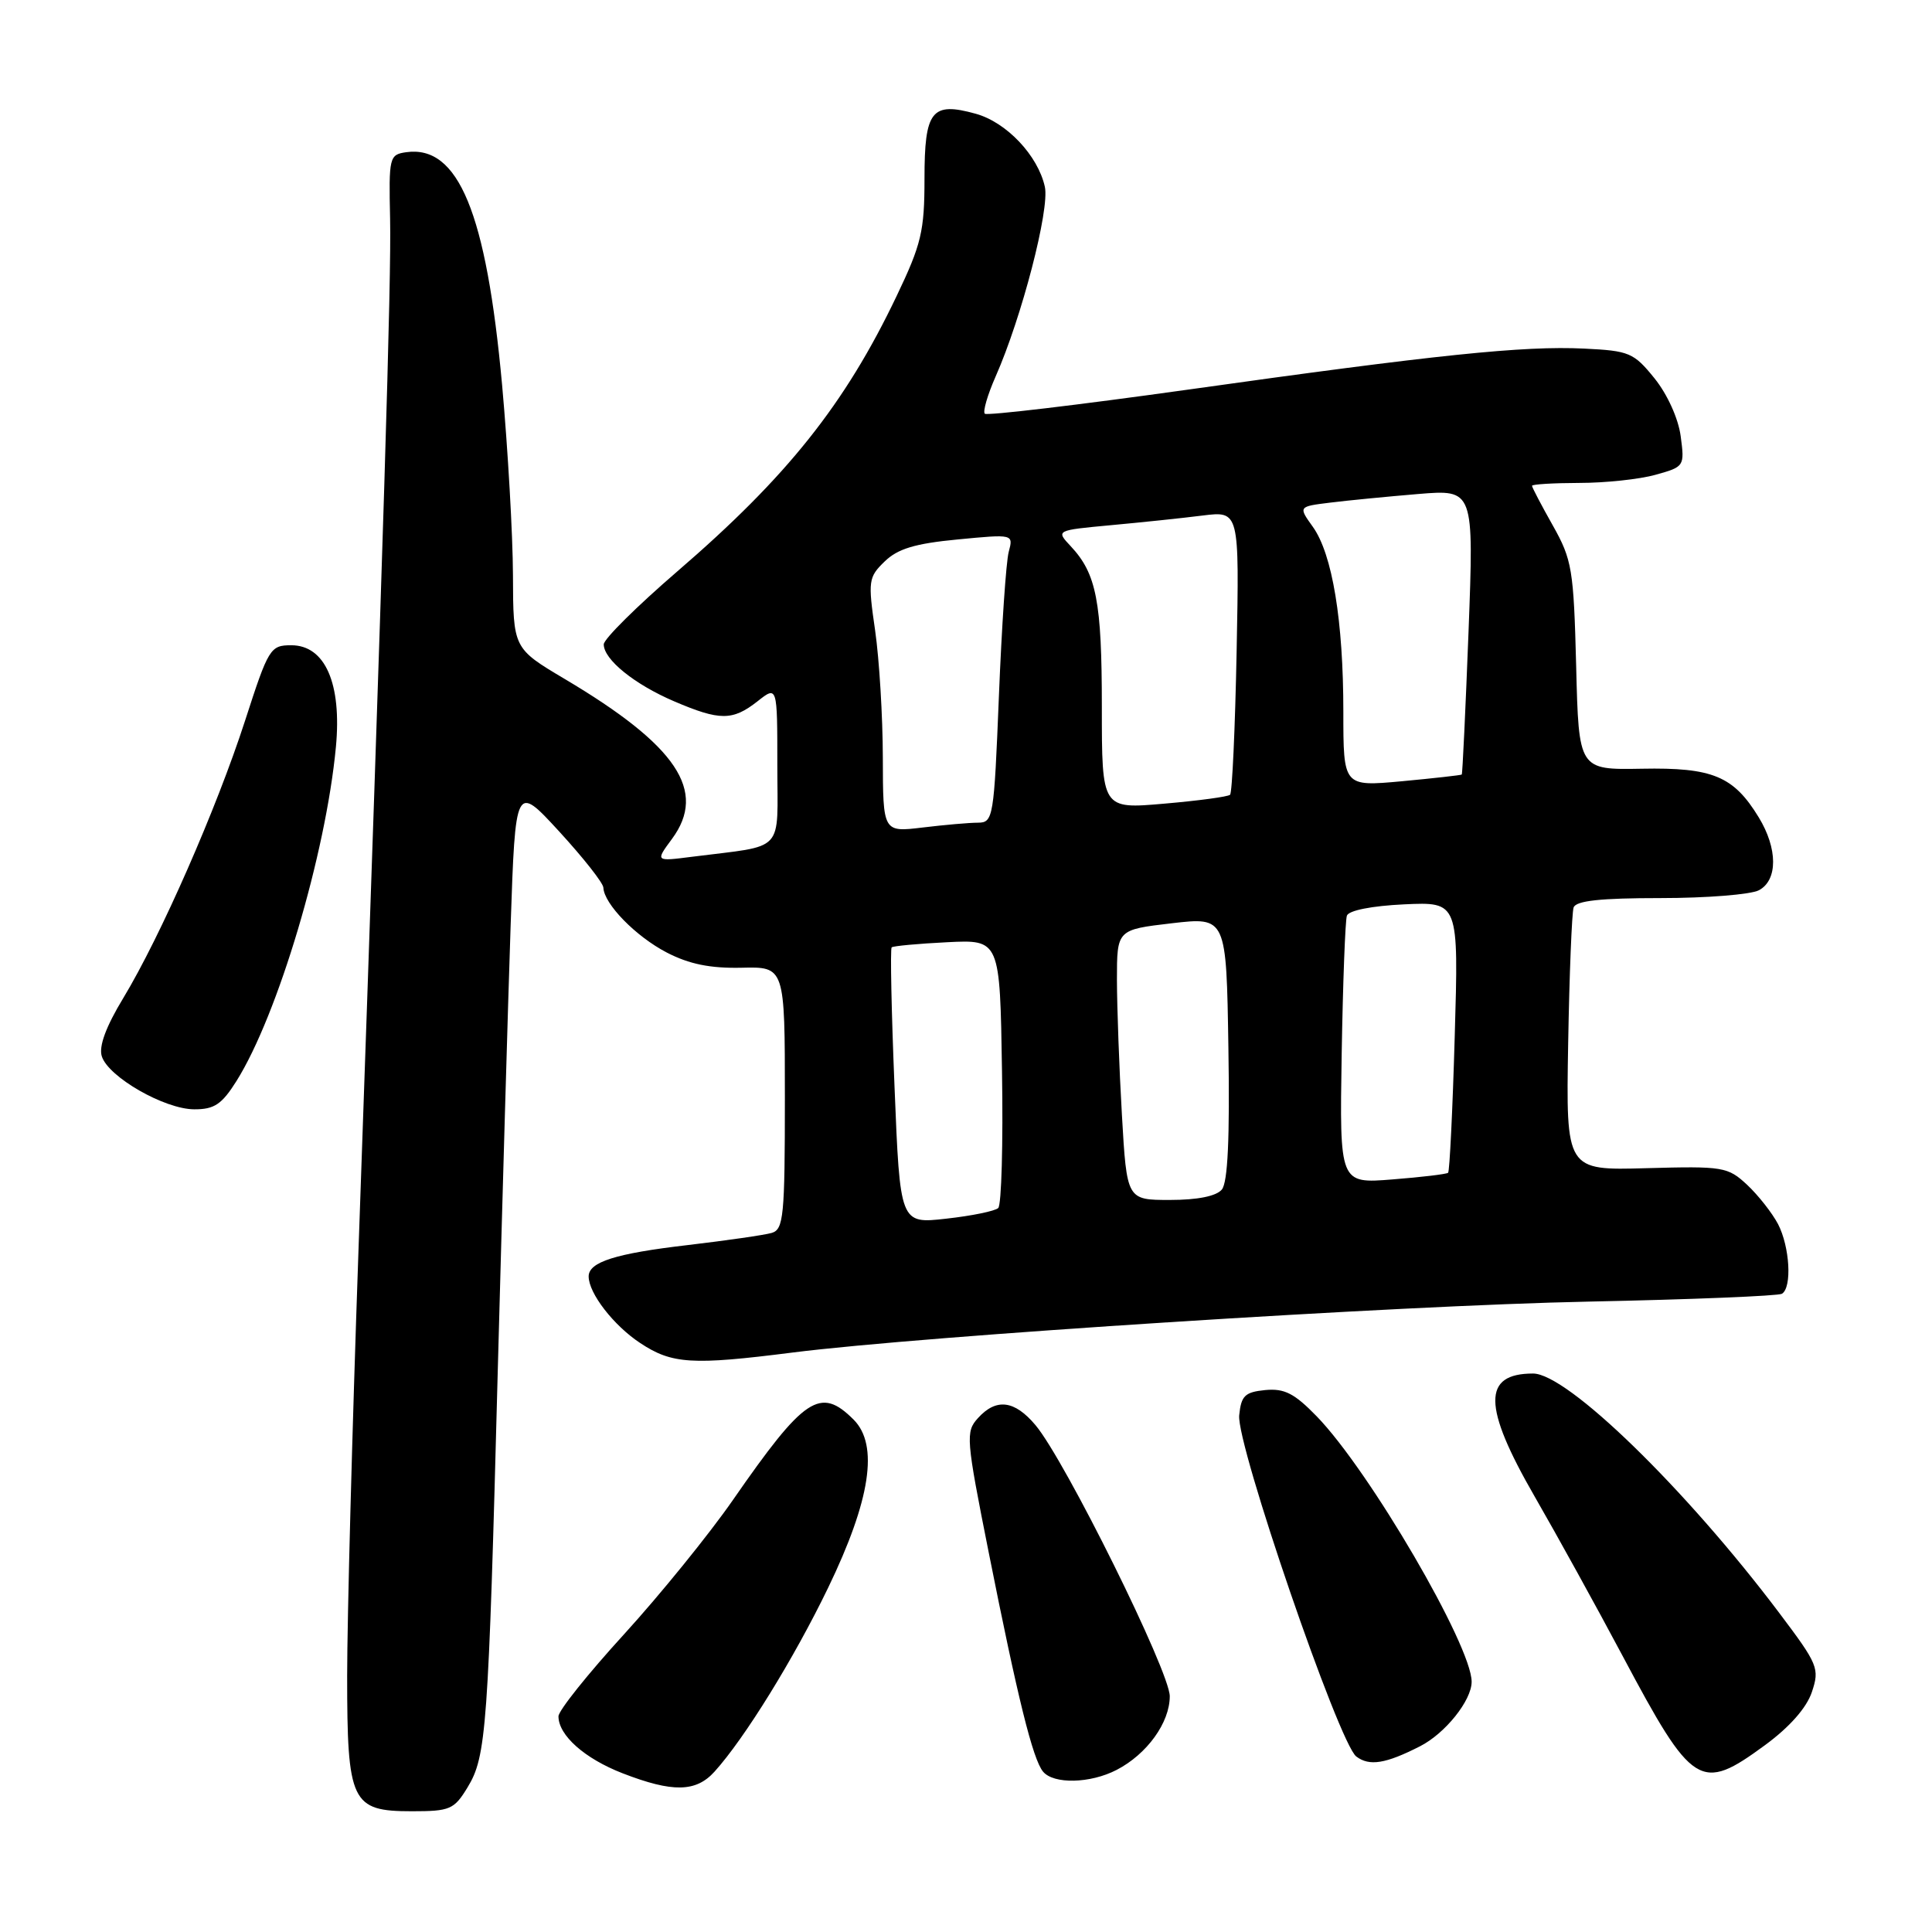 <?xml version="1.0" encoding="UTF-8" standalone="no"?>
<!DOCTYPE svg PUBLIC "-//W3C//DTD SVG 1.1//EN" "http://www.w3.org/Graphics/SVG/1.1/DTD/svg11.dtd" >
<svg xmlns="http://www.w3.org/2000/svg" xmlns:xlink="http://www.w3.org/1999/xlink" version="1.1" viewBox="0 0 256 256">
 <g >
 <path fill="currentColor"
d=" M 61.95 236.84 C 64.45 232.74 64.71 229.18 65.96 181.50 C 66.55 159.50 67.31 133.03 67.66 122.68 C 68.30 103.87 68.30 103.87 74.10 110.18 C 77.29 113.66 79.93 117.00 79.95 117.62 C 80.04 119.78 84.24 124.08 88.34 126.21 C 91.33 127.76 94.12 128.32 98.25 128.23 C 104.00 128.09 104.00 128.09 104.00 145.48 C 104.00 161.18 103.83 162.91 102.25 163.37 C 101.29 163.65 96.28 164.37 91.12 164.98 C 81.58 166.09 78.00 167.22 78.00 169.13 C 78.00 171.36 81.30 175.63 84.83 177.96 C 89.04 180.75 91.70 180.91 105.00 179.22 C 122.43 177.01 185.41 172.97 210.48 172.47 C 224.10 172.19 235.64 171.72 236.12 171.43 C 237.47 170.59 237.16 165.22 235.60 162.20 C 234.82 160.72 232.98 158.38 231.51 157.00 C 228.94 154.61 228.35 154.51 218.16 154.79 C 207.50 155.09 207.50 155.09 207.79 138.29 C 207.95 129.06 208.28 120.94 208.51 120.25 C 208.82 119.35 212.05 119.00 220.03 119.00 C 226.14 119.00 232.00 118.53 233.07 117.96 C 235.58 116.62 235.57 112.44 233.04 108.30 C 229.71 102.84 226.93 101.68 217.54 101.86 C 209.19 102.01 209.19 102.01 208.85 88.26 C 208.52 75.43 208.31 74.17 205.75 69.62 C 204.24 66.94 203.00 64.58 203.00 64.37 C 203.00 64.17 205.81 64.00 209.25 63.99 C 212.69 63.99 217.24 63.51 219.37 62.91 C 223.19 61.85 223.23 61.78 222.70 57.80 C 222.39 55.45 220.93 52.24 219.23 50.13 C 216.48 46.73 215.89 46.48 209.90 46.19 C 201.86 45.80 190.38 46.99 157.25 51.65 C 142.81 53.67 130.77 55.10 130.49 54.82 C 130.21 54.54 130.85 52.33 131.92 49.90 C 135.38 42.08 139.10 27.74 138.45 24.76 C 137.54 20.61 133.36 16.19 129.28 15.07 C 123.44 13.45 122.50 14.65 122.50 23.68 C 122.50 30.63 122.09 32.36 118.80 39.24 C 111.97 53.55 104.30 63.18 89.75 75.71 C 84.39 80.33 80.00 84.68 80.00 85.38 C 80.00 87.39 84.07 90.68 89.33 92.93 C 95.38 95.52 97.07 95.52 100.37 92.93 C 103.00 90.85 103.00 90.85 103.00 101.38 C 103.00 113.23 104.22 111.93 91.67 113.53 C 86.83 114.15 86.83 114.15 89.04 111.16 C 93.73 104.81 89.70 98.80 74.85 89.98 C 68.00 85.91 68.00 85.91 67.97 76.21 C 67.95 70.87 67.30 59.53 66.53 51.00 C 64.44 28.15 60.74 19.19 53.81 20.17 C 51.59 20.49 51.51 20.82 51.69 29.00 C 51.86 37.06 50.87 69.42 47.49 166.00 C 46.67 189.38 46.00 214.59 46.00 222.03 C 46.00 238.84 46.55 240.00 54.57 240.00 C 59.63 240.00 60.17 239.77 61.95 236.84 Z  M 94.68 234.75 C 98.68 230.32 105.19 219.78 109.73 210.39 C 115.35 198.76 116.46 191.46 113.11 188.11 C 108.69 183.69 106.60 185.08 97.10 198.78 C 93.94 203.33 87.45 211.33 82.68 216.56 C 77.91 221.78 74.00 226.67 74.00 227.42 C 74.00 229.94 77.47 233.02 82.50 234.97 C 89.13 237.54 92.22 237.48 94.68 234.75 Z  M 147.96 234.52 C 151.98 232.44 155.00 228.26 155.00 224.76 C 155.00 221.50 141.13 193.50 137.21 188.84 C 134.43 185.53 132.00 185.23 129.58 187.91 C 127.93 189.73 128.00 190.60 131.00 205.66 C 134.85 225.01 136.85 233.11 138.21 234.75 C 139.61 236.44 144.47 236.33 147.96 234.52 Z  M 233.86 231.25 C 237.12 228.86 239.38 226.30 240.08 224.21 C 241.13 221.08 240.91 220.56 235.75 213.71 C 223.34 197.24 207.67 182.00 203.14 182.00 C 196.41 182.00 196.46 186.34 203.33 198.26 C 206.26 203.34 211.52 212.87 215.01 219.43 C 224.30 236.89 225.31 237.52 233.86 231.25 Z  M 188.16 231.39 C 191.50 229.69 195.00 225.32 195.00 222.84 C 195.00 218.07 181.46 194.87 174.48 187.68 C 171.51 184.62 170.19 183.95 167.65 184.19 C 164.95 184.46 164.46 184.94 164.20 187.54 C 163.82 191.41 177.42 231.03 179.72 232.75 C 181.46 234.06 183.61 233.71 188.16 231.39 Z  M 31.33 143.25 C 36.82 134.50 43.17 113.18 44.51 98.97 C 45.30 90.57 43.08 85.50 38.60 85.50 C 35.81 85.50 35.58 85.88 32.47 95.50 C 28.68 107.20 21.27 124.08 16.34 132.24 C 14.03 136.05 13.07 138.66 13.49 139.97 C 14.36 142.71 21.81 146.98 25.74 146.99 C 28.40 147.00 29.39 146.33 31.33 143.25 Z  M 118.53 144.02 C 118.12 134.04 117.95 125.72 118.15 125.53 C 118.34 125.35 121.65 125.04 125.50 124.85 C 132.50 124.50 132.50 124.50 132.77 141.93 C 132.93 151.51 132.70 159.68 132.27 160.07 C 131.85 160.47 128.75 161.11 125.38 161.48 C 119.26 162.17 119.26 162.17 118.53 144.02 Z  M 148.66 147.75 C 148.30 141.56 148.01 133.51 148.00 129.84 C 148.00 123.19 148.00 123.19 155.25 122.34 C 162.50 121.50 162.50 121.50 162.77 138.87 C 162.96 150.83 162.69 156.67 161.90 157.62 C 161.17 158.50 158.68 159.00 155.03 159.00 C 149.31 159.00 149.31 159.00 148.66 147.75 Z  M 177.78 139.67 C 177.94 130.23 178.25 121.98 178.47 121.33 C 178.71 120.64 181.77 120.03 186.07 119.83 C 193.28 119.50 193.28 119.50 192.76 137.29 C 192.48 147.08 192.08 155.23 191.88 155.40 C 191.67 155.58 188.35 155.98 184.50 156.28 C 177.50 156.84 177.50 156.84 177.78 139.67 Z  M 116.98 100.39 C 116.97 94.95 116.51 87.37 115.96 83.55 C 115.00 76.96 115.07 76.48 117.23 74.39 C 118.96 72.71 121.25 72.02 126.90 71.48 C 134.29 70.77 134.29 70.77 133.66 73.13 C 133.31 74.44 132.73 83.04 132.36 92.25 C 131.71 108.37 131.61 109.00 129.59 109.01 C 128.44 109.01 125.14 109.30 122.25 109.65 C 117.00 110.28 117.00 110.28 116.98 100.39 Z  M 146.00 93.67 C 146.00 79.70 145.29 76.02 141.88 72.38 C 139.90 70.27 139.90 70.27 147.20 69.59 C 151.22 69.22 156.69 68.65 159.36 68.31 C 164.22 67.71 164.22 67.71 163.86 86.28 C 163.66 96.49 163.27 105.05 162.99 105.31 C 162.72 105.57 158.79 106.10 154.25 106.49 C 146.00 107.21 146.00 107.21 146.00 93.67 Z  M 178.00 94.30 C 178.00 82.24 176.54 73.42 173.96 69.81 C 172.03 67.12 172.03 67.12 176.26 66.60 C 178.59 66.31 183.83 65.80 187.90 65.46 C 195.30 64.85 195.30 64.85 194.59 83.66 C 194.19 94.00 193.79 102.54 193.69 102.63 C 193.58 102.72 190.01 103.12 185.75 103.52 C 178.00 104.23 178.00 104.23 178.00 94.30 Z "/>
</g>
</svg>
